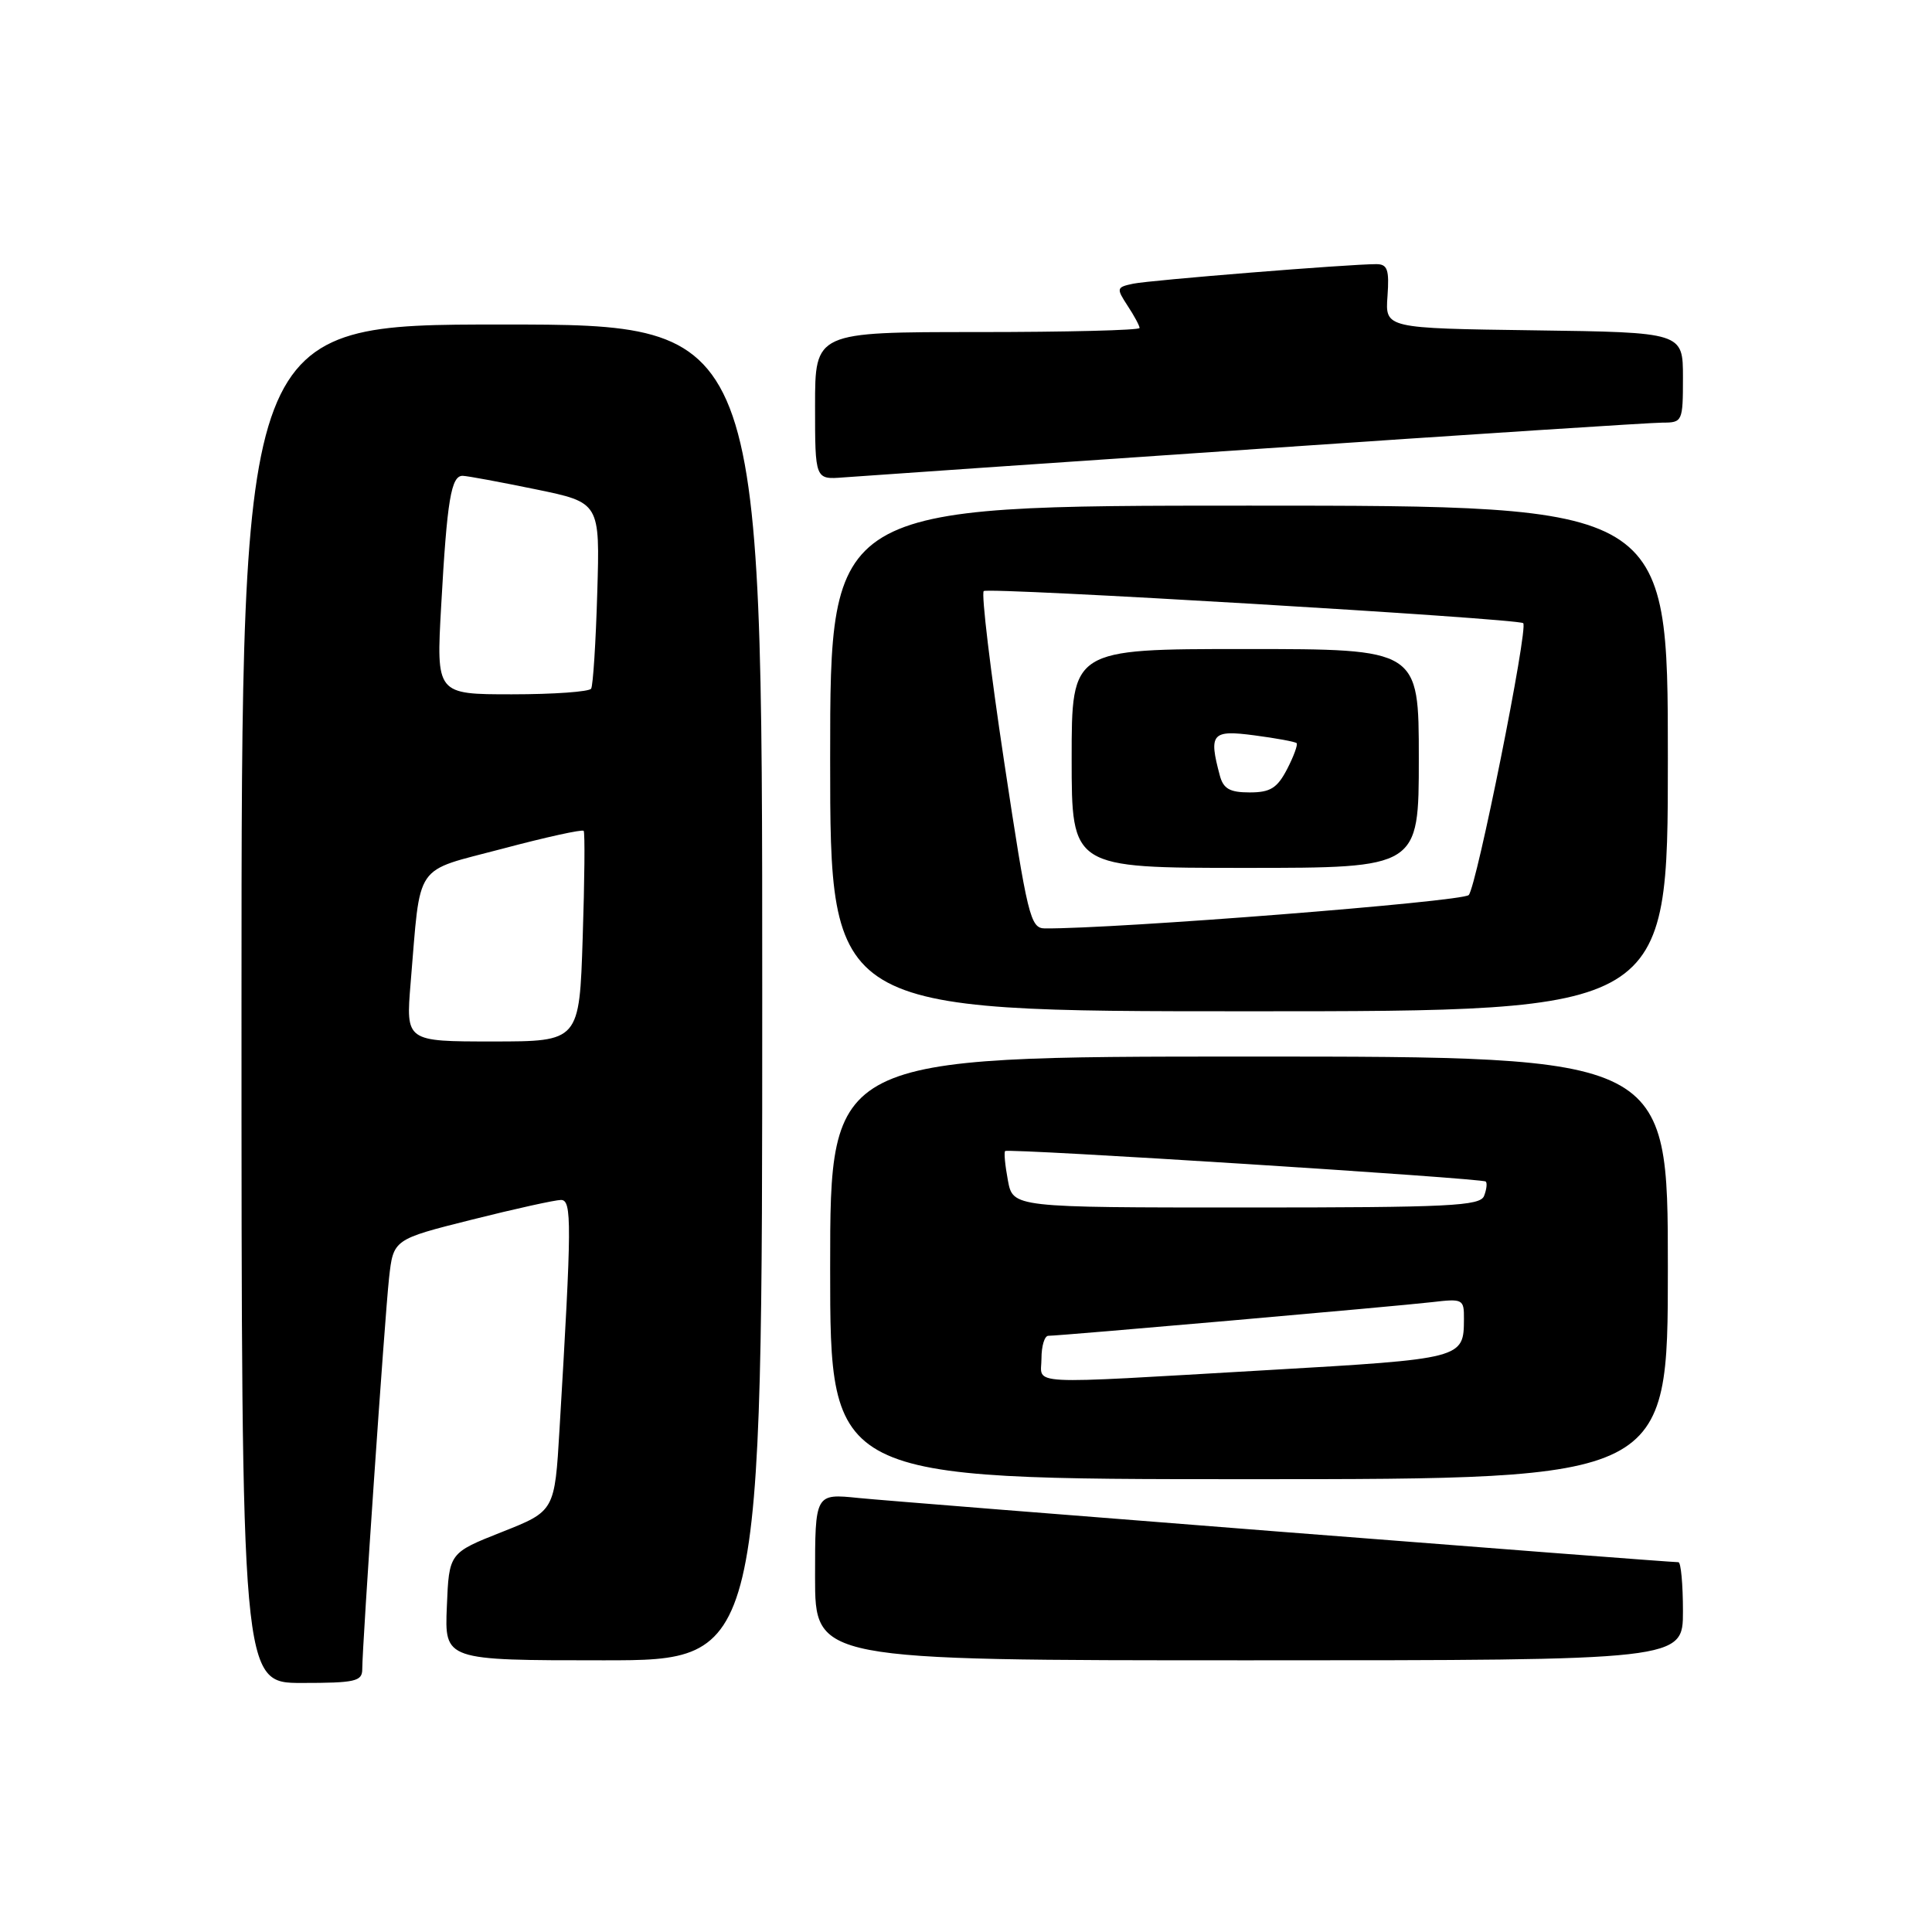 <?xml version="1.0" encoding="UTF-8" standalone="no"?>
<!DOCTYPE svg PUBLIC "-//W3C//DTD SVG 1.1//EN" "http://www.w3.org/Graphics/SVG/1.1/DTD/svg11.dtd" >
<svg xmlns="http://www.w3.org/2000/svg" xmlns:xlink="http://www.w3.org/1999/xlink" version="1.1" viewBox="0 0 256 256">
 <g >
 <path fill="currentColor"
d=" M 48.00 221.19 C 48.00 217.99 50.97 174.68 51.55 169.36 C 52.12 164.22 52.12 164.22 62.53 161.61 C 68.25 160.17 73.57 159.00 74.33 159.00 C 75.79 159.00 75.77 162.01 74.14 189.37 C 73.50 200.23 73.50 200.23 66.50 203.00 C 59.50 205.77 59.50 205.77 59.21 212.88 C 58.91 220.00 58.91 220.00 79.96 220.00 C 101.00 220.00 101.00 220.00 101.00 131.50 C 101.00 43.00 101.00 43.00 66.50 43.00 C 32.00 43.00 32.00 43.00 32.00 133.00 C 32.00 223.00 32.00 223.00 40.00 223.00 C 47.05 223.00 48.00 222.79 48.00 221.19 Z  M 223.00 213.50 C 223.00 209.93 222.73 207.00 222.40 207.00 C 220.83 207.00 118.78 199.01 113.75 198.49 C 108.00 197.90 108.00 197.90 108.00 208.95 C 108.00 220.00 108.00 220.00 165.50 220.00 C 223.00 220.00 223.00 220.00 223.00 213.50 Z  M 221.00 168.00 C 221.00 140.00 221.00 140.00 165.50 140.00 C 110.00 140.00 110.00 140.00 110.00 168.00 C 110.00 196.00 110.00 196.00 165.50 196.00 C 221.00 196.00 221.00 196.00 221.00 168.00 Z  M 221.00 100.50 C 221.00 67.00 221.00 67.00 165.50 67.00 C 110.00 67.00 110.00 67.00 110.00 100.50 C 110.00 134.00 110.00 134.00 165.50 134.00 C 221.00 134.00 221.00 134.00 221.00 100.50 Z  M 166.54 59.49 C 194.61 57.57 218.80 56.00 220.29 56.00 C 222.93 56.00 223.00 55.85 223.00 50.02 C 223.00 44.04 223.00 44.04 203.27 43.77 C 183.54 43.50 183.54 43.50 183.85 39.25 C 184.10 35.72 183.85 35.00 182.36 35.00 C 178.73 35.00 152.42 37.12 150.16 37.59 C 147.93 38.06 147.90 38.19 149.41 40.51 C 150.29 41.84 151.00 43.17 151.00 43.46 C 151.00 43.76 141.32 44.00 129.50 44.00 C 108.00 44.00 108.00 44.00 108.00 53.78 C 108.00 63.55 108.00 63.55 111.75 63.26 C 113.81 63.10 138.47 61.40 166.54 59.49 Z  M 54.41 130.25 C 55.78 114.01 54.69 115.61 66.58 112.46 C 72.32 110.93 77.16 109.87 77.34 110.09 C 77.52 110.32 77.46 116.69 77.21 124.25 C 76.77 138.00 76.77 138.00 65.27 138.00 C 53.77 138.00 53.77 138.00 54.41 130.25 Z  M 58.46 80.25 C 59.24 66.19 59.78 62.99 61.33 63.05 C 61.97 63.07 66.33 63.88 71.00 64.84 C 79.50 66.59 79.50 66.59 79.14 78.54 C 78.95 85.12 78.58 90.84 78.33 91.25 C 78.09 91.66 73.36 92.00 67.84 92.00 C 57.80 92.00 57.80 92.00 58.46 80.25 Z  M 138.00 180.00 C 138.00 178.35 138.41 177.00 138.91 177.00 C 140.47 177.00 185.25 173.07 189.75 172.54 C 193.84 172.06 194.00 172.14 193.98 174.77 C 193.96 180.03 193.89 180.05 167.90 181.55 C 135.14 183.44 138.00 183.59 138.00 180.00 Z  M 133.55 156.40 C 133.18 154.42 133.01 152.67 133.19 152.52 C 133.61 152.13 196.40 156.12 196.87 156.56 C 197.08 156.76 196.98 157.61 196.65 158.46 C 196.14 159.80 192.09 160.00 165.14 160.00 C 134.22 160.00 134.22 160.00 133.55 156.40 Z  M 133.06 100.96 C 131.23 88.84 130.01 78.65 130.35 78.32 C 130.88 77.78 201.01 81.95 201.83 82.57 C 202.55 83.12 195.64 117.58 194.61 118.60 C 193.72 119.48 147.86 123.09 138.44 123.02 C 136.53 123.00 136.15 121.44 133.06 100.96 Z  M 188.00 100.50 C 188.00 86.00 188.00 86.00 165.00 86.00 C 142.00 86.00 142.00 86.00 142.00 100.50 C 142.00 115.00 142.00 115.00 165.00 115.00 C 188.00 115.00 188.00 115.00 188.00 100.50 Z  M 161.63 102.75 C 160.14 97.19 160.57 96.69 166.23 97.44 C 169.11 97.82 171.62 98.28 171.81 98.47 C 171.99 98.66 171.43 100.21 170.55 101.91 C 169.24 104.43 168.33 105.00 165.59 105.00 C 162.95 105.00 162.10 104.52 161.63 102.75 Z "/>
</g>
</svg>